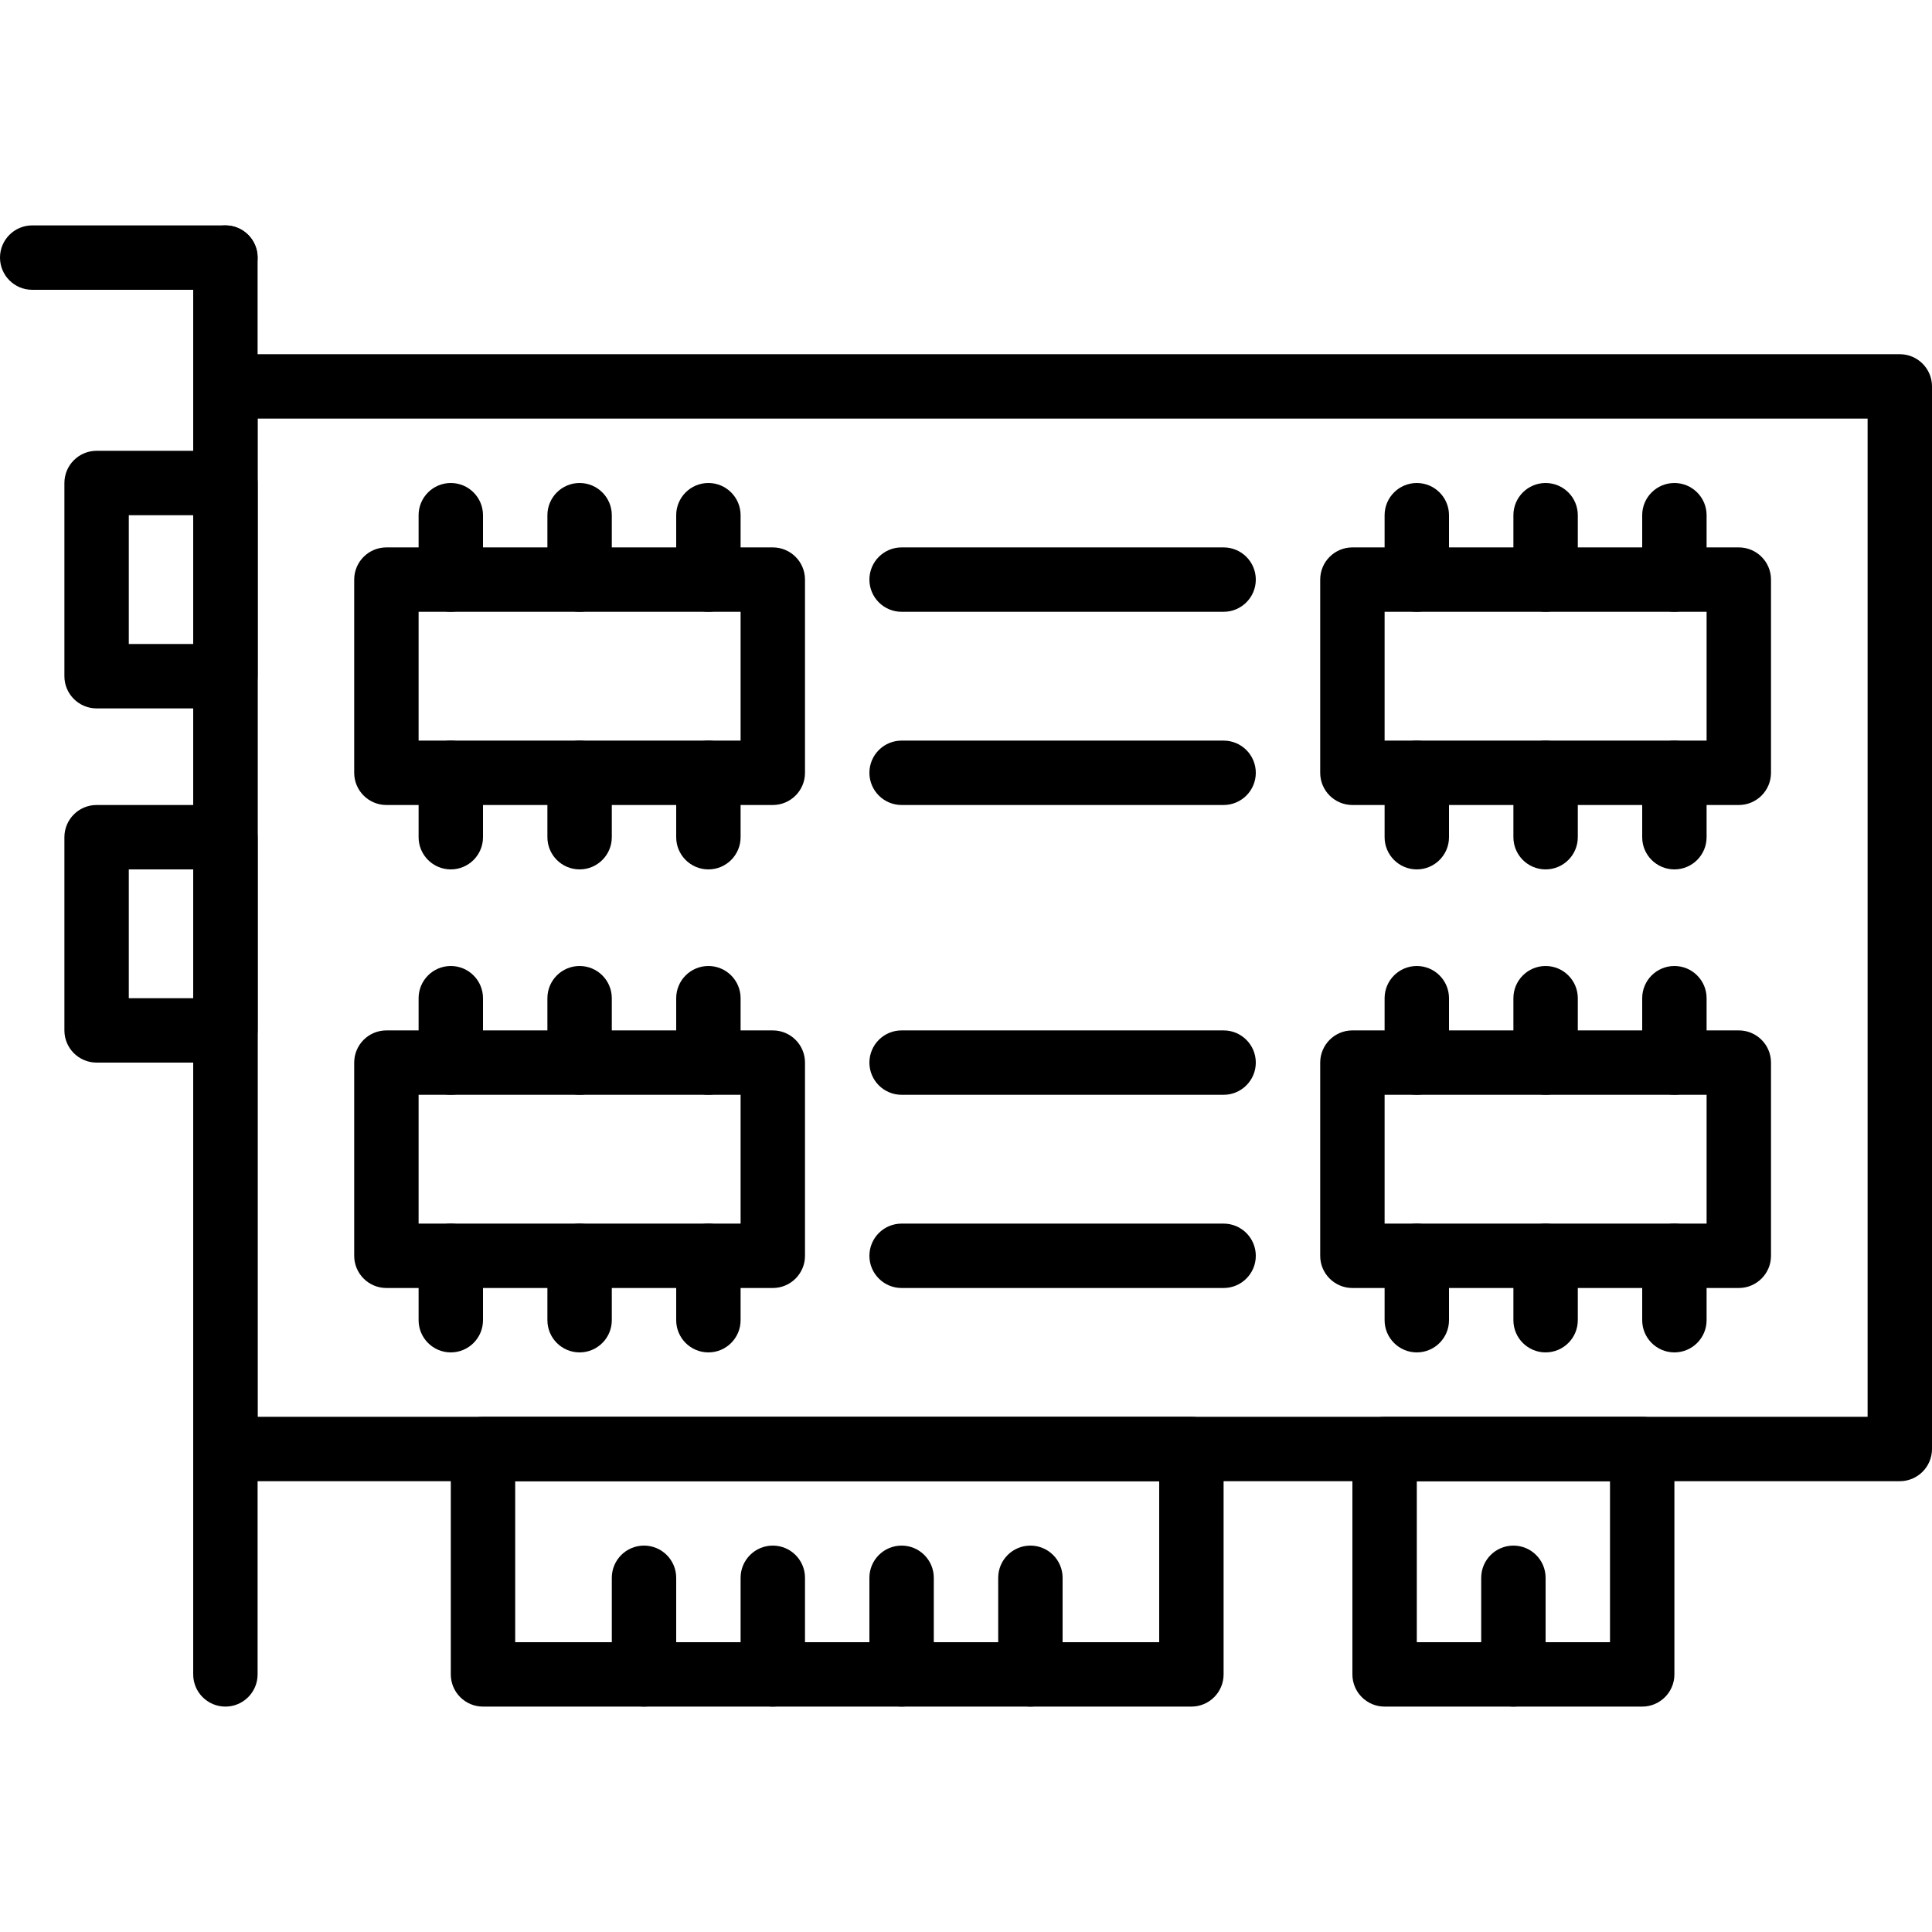 <?xml version="1.0" encoding="iso-8859-1"?>
<!-- Generator: Adobe Illustrator 19.0.0, SVG Export Plug-In . SVG Version: 6.00 Build 0)  -->
<svg version="1.1" id="Capa_1" xmlns="http://www.w3.org/2000/svg" xmlns:xlink="http://www.w3.org/1999/xlink" x="0px" y="0px"
	 viewBox="0 0 512 512" style="enable-background:new 0 0 512 512;" xml:space="preserve">
<g>
	<g>
		<path d="M503.467,93.867H59.733c-4.71,0-8.533,3.823-8.533,8.533V384c0,4.71,3.823,8.533,8.533,8.533h443.733
			c4.71,0,8.533-3.823,8.533-8.533V102.4C512,97.69,508.177,93.867,503.467,93.867z M494.933,375.467H68.267V110.933h426.667
			V375.467z"/>
	</g>
</g>
<g>
	<g>
		<path d="M59.733,59.733h-51.2C3.823,59.733,0,63.556,0,68.267S3.823,76.8,8.533,76.8h51.2c4.71,0,8.533-3.823,8.533-8.533
			S64.444,59.733,59.733,59.733z"/>
	</g>
</g>
<g>
	<g>
		<path d="M59.733,59.733c-4.71,0-8.533,3.823-8.533,8.533v375.467c0,4.71,3.823,8.533,8.533,8.533s8.533-3.823,8.533-8.533V68.267
			C68.267,63.556,64.444,59.733,59.733,59.733z"/>
	</g>
</g>
<g>
	<g>
		<path d="M59.733,119.467H25.6c-4.71,0-8.533,3.823-8.533,8.533v51.2c0,4.71,3.823,8.533,8.533,8.533h34.133
			c4.71,0,8.533-3.823,8.533-8.533V128C68.267,123.29,64.444,119.467,59.733,119.467z M51.2,170.667H34.133v-34.133H51.2V170.667z"
			/>
	</g>
</g>
<g>
	<g>
		<path d="M59.733,213.333H25.6c-4.71,0-8.533,3.823-8.533,8.533v51.2c0,4.71,3.823,8.533,8.533,8.533h34.133
			c4.71,0,8.533-3.823,8.533-8.533v-51.2C68.267,217.156,64.444,213.333,59.733,213.333z M51.2,264.533H34.133V230.4H51.2V264.533z"
			/>
	</g>
</g>
<g>
	<g>
		<path d="M204.8,145.067H102.4c-4.71,0-8.533,3.823-8.533,8.533v51.2c0,4.71,3.823,8.533,8.533,8.533h102.4
			c4.71,0,8.533-3.823,8.533-8.533v-51.2C213.333,148.89,209.51,145.067,204.8,145.067z M196.267,196.267h-85.333v-34.133h85.333
			V196.267z"/>
	</g>
</g>
<g>
	<g>
		<path d="M119.467,128c-4.71,0-8.533,3.823-8.533,8.533V153.6c0,4.71,3.823,8.533,8.533,8.533S128,158.31,128,153.6v-17.067
			C128,131.823,124.177,128,119.467,128z"/>
	</g>
</g>
<g>
	<g>
		<path d="M187.733,128c-4.71,0-8.533,3.823-8.533,8.533V153.6c0,4.71,3.823,8.533,8.533,8.533s8.533-3.823,8.533-8.533v-17.067
			C196.267,131.823,192.444,128,187.733,128z"/>
	</g>
</g>
<g>
	<g>
		<path d="M153.6,128c-4.71,0-8.533,3.823-8.533,8.533V153.6c0,4.71,3.823,8.533,8.533,8.533c4.71,0,8.533-3.823,8.533-8.533
			v-17.067C162.133,131.823,158.31,128,153.6,128z"/>
	</g>
</g>
<g>
	<g>
		<path d="M119.467,196.267c-4.71,0-8.533,3.823-8.533,8.533v17.067c0,4.71,3.823,8.533,8.533,8.533s8.533-3.823,8.533-8.533V204.8
			C128,200.09,124.177,196.267,119.467,196.267z"/>
	</g>
</g>
<g>
	<g>
		<path d="M187.733,196.267c-4.71,0-8.533,3.823-8.533,8.533v17.067c0,4.71,3.823,8.533,8.533,8.533s8.533-3.823,8.533-8.533V204.8
			C196.267,200.09,192.444,196.267,187.733,196.267z"/>
	</g>
</g>
<g>
	<g>
		<path d="M153.6,196.267c-4.71,0-8.533,3.823-8.533,8.533v17.067c0,4.71,3.823,8.533,8.533,8.533c4.71,0,8.533-3.823,8.533-8.533
			V204.8C162.133,200.09,158.31,196.267,153.6,196.267z"/>
	</g>
</g>
<g>
	<g>
		<path d="M204.8,273.067H102.4c-4.71,0-8.533,3.823-8.533,8.533v51.2c0,4.71,3.823,8.533,8.533,8.533h102.4
			c4.71,0,8.533-3.823,8.533-8.533v-51.2C213.333,276.89,209.51,273.067,204.8,273.067z M196.267,324.267h-85.333v-34.133h85.333
			V324.267z"/>
	</g>
</g>
<g>
	<g>
		<path d="M119.467,256c-4.71,0-8.533,3.823-8.533,8.533V281.6c0,4.71,3.823,8.533,8.533,8.533S128,286.31,128,281.6v-17.067
			C128,259.823,124.177,256,119.467,256z"/>
	</g>
</g>
<g>
	<g>
		<path d="M187.733,256c-4.71,0-8.533,3.823-8.533,8.533V281.6c0,4.71,3.823,8.533,8.533,8.533s8.533-3.823,8.533-8.533v-17.067
			C196.267,259.823,192.444,256,187.733,256z"/>
	</g>
</g>
<g>
	<g>
		<path d="M153.6,256c-4.71,0-8.533,3.823-8.533,8.533V281.6c0,4.71,3.823,8.533,8.533,8.533c4.71,0,8.533-3.823,8.533-8.533
			v-17.067C162.133,259.823,158.31,256,153.6,256z"/>
	</g>
</g>
<g>
	<g>
		<path d="M119.467,324.267c-4.71,0-8.533,3.823-8.533,8.533v17.067c0,4.71,3.823,8.533,8.533,8.533s8.533-3.823,8.533-8.533V332.8
			C128,328.09,124.177,324.267,119.467,324.267z"/>
	</g>
</g>
<g>
	<g>
		<path d="M187.733,324.267c-4.71,0-8.533,3.823-8.533,8.533v17.067c0,4.71,3.823,8.533,8.533,8.533s8.533-3.823,8.533-8.533V332.8
			C196.267,328.09,192.444,324.267,187.733,324.267z"/>
	</g>
</g>
<g>
	<g>
		<path d="M153.6,324.267c-4.71,0-8.533,3.823-8.533,8.533v17.067c0,4.71,3.823,8.533,8.533,8.533c4.71,0,8.533-3.823,8.533-8.533
			V332.8C162.133,328.09,158.31,324.267,153.6,324.267z"/>
	</g>
</g>
<g>
	<g>
		<path d="M460.8,145.067H358.4c-4.71,0-8.533,3.823-8.533,8.533v51.2c0,4.71,3.823,8.533,8.533,8.533h102.4
			c4.71,0,8.533-3.823,8.533-8.533v-51.2C469.333,148.89,465.51,145.067,460.8,145.067z M452.267,196.267h-85.333v-34.133h85.333
			V196.267z"/>
	</g>
</g>
<g>
	<g>
		<path d="M375.467,128c-4.71,0-8.533,3.823-8.533,8.533V153.6c0,4.71,3.823,8.533,8.533,8.533S384,158.31,384,153.6v-17.067
			C384,131.823,380.177,128,375.467,128z"/>
	</g>
</g>
<g>
	<g>
		<path d="M443.733,128c-4.71,0-8.533,3.823-8.533,8.533V153.6c0,4.71,3.823,8.533,8.533,8.533s8.533-3.823,8.533-8.533v-17.067
			C452.267,131.823,448.444,128,443.733,128z"/>
	</g>
</g>
<g>
	<g>
		<path d="M409.6,128c-4.71,0-8.533,3.823-8.533,8.533V153.6c0,4.71,3.823,8.533,8.533,8.533s8.533-3.823,8.533-8.533v-17.067
			C418.133,131.823,414.31,128,409.6,128z"/>
	</g>
</g>
<g>
	<g>
		<path d="M375.467,196.267c-4.71,0-8.533,3.823-8.533,8.533v17.067c0,4.71,3.823,8.533,8.533,8.533s8.533-3.823,8.533-8.533V204.8
			C384,200.09,380.177,196.267,375.467,196.267z"/>
	</g>
</g>
<g>
	<g>
		<path d="M443.733,196.267c-4.71,0-8.533,3.823-8.533,8.533v17.067c0,4.71,3.823,8.533,8.533,8.533s8.533-3.823,8.533-8.533V204.8
			C452.267,200.09,448.444,196.267,443.733,196.267z"/>
	</g>
</g>
<g>
	<g>
		<path d="M409.6,196.267c-4.71,0-8.533,3.823-8.533,8.533v17.067c0,4.71,3.823,8.533,8.533,8.533s8.533-3.823,8.533-8.533V204.8
			C418.133,200.09,414.31,196.267,409.6,196.267z"/>
	</g>
</g>
<g>
	<g>
		<path d="M460.8,273.067H358.4c-4.71,0-8.533,3.823-8.533,8.533v51.2c0,4.71,3.823,8.533,8.533,8.533h102.4
			c4.71,0,8.533-3.823,8.533-8.533v-51.2C469.333,276.89,465.51,273.067,460.8,273.067z M452.267,324.267h-85.333v-34.133h85.333
			V324.267z"/>
	</g>
</g>
<g>
	<g>
		<path d="M375.467,256c-4.71,0-8.533,3.823-8.533,8.533V281.6c0,4.71,3.823,8.533,8.533,8.533S384,286.31,384,281.6v-17.067
			C384,259.823,380.177,256,375.467,256z"/>
	</g>
</g>
<g>
	<g>
		<path d="M443.733,256c-4.71,0-8.533,3.823-8.533,8.533V281.6c0,4.71,3.823,8.533,8.533,8.533s8.533-3.823,8.533-8.533v-17.067
			C452.267,259.823,448.444,256,443.733,256z"/>
	</g>
</g>
<g>
	<g>
		<path d="M409.6,256c-4.71,0-8.533,3.823-8.533,8.533V281.6c0,4.71,3.823,8.533,8.533,8.533s8.533-3.823,8.533-8.533v-17.067
			C418.133,259.823,414.31,256,409.6,256z"/>
	</g>
</g>
<g>
	<g>
		<path d="M375.467,324.267c-4.71,0-8.533,3.823-8.533,8.533v17.067c0,4.71,3.823,8.533,8.533,8.533s8.533-3.823,8.533-8.533V332.8
			C384,328.09,380.177,324.267,375.467,324.267z"/>
	</g>
</g>
<g>
	<g>
		<path d="M443.733,324.267c-4.71,0-8.533,3.823-8.533,8.533v17.067c0,4.71,3.823,8.533,8.533,8.533s8.533-3.823,8.533-8.533V332.8
			C452.267,328.09,448.444,324.267,443.733,324.267z"/>
	</g>
</g>
<g>
	<g>
		<path d="M409.6,324.267c-4.71,0-8.533,3.823-8.533,8.533v17.067c0,4.71,3.823,8.533,8.533,8.533s8.533-3.823,8.533-8.533V332.8
			C418.133,328.09,414.31,324.267,409.6,324.267z"/>
	</g>
</g>
<g>
	<g>
		<path d="M315.733,375.467H128c-4.71,0-8.533,3.823-8.533,8.533v59.733c0,4.71,3.823,8.533,8.533,8.533h187.733
			c4.71,0,8.533-3.823,8.533-8.533V384C324.267,379.29,320.444,375.467,315.733,375.467z M307.2,435.2H136.533v-42.667H307.2V435.2z
			"/>
	</g>
</g>
<g>
	<g>
		<path d="M170.667,409.6c-4.71,0-8.533,3.823-8.533,8.533v25.6c0,4.71,3.823,8.533,8.533,8.533s8.533-3.823,8.533-8.533v-25.6
			C179.2,413.423,175.377,409.6,170.667,409.6z"/>
	</g>
</g>
<g>
	<g>
		<path d="M273.067,409.6c-4.71,0-8.533,3.823-8.533,8.533v25.6c0,4.71,3.823,8.533,8.533,8.533c4.71,0,8.533-3.823,8.533-8.533
			v-25.6C281.6,413.423,277.777,409.6,273.067,409.6z"/>
	</g>
</g>
<g>
	<g>
		<path d="M401.067,409.6c-4.71,0-8.533,3.823-8.533,8.533v25.6c0,4.71,3.823,8.533,8.533,8.533s8.533-3.823,8.533-8.533v-25.6
			C409.6,413.423,405.777,409.6,401.067,409.6z"/>
	</g>
</g>
<g>
	<g>
		<path d="M238.933,409.6c-4.71,0-8.533,3.823-8.533,8.533v25.6c0,4.71,3.823,8.533,8.533,8.533s8.533-3.823,8.533-8.533v-25.6
			C247.467,413.423,243.644,409.6,238.933,409.6z"/>
	</g>
</g>
<g>
	<g>
		<path d="M204.8,409.6c-4.71,0-8.533,3.823-8.533,8.533v25.6c0,4.71,3.823,8.533,8.533,8.533c4.71,0,8.533-3.823,8.533-8.533v-25.6
			C213.333,413.423,209.51,409.6,204.8,409.6z"/>
	</g>
</g>
<g>
	<g>
		<path d="M324.267,145.067h-85.333c-4.71,0-8.533,3.823-8.533,8.533c0,4.71,3.823,8.533,8.533,8.533h85.333
			c4.71,0,8.533-3.823,8.533-8.533C332.8,148.89,328.977,145.067,324.267,145.067z"/>
	</g>
</g>
<g>
	<g>
		<path d="M324.267,196.267h-85.333c-4.71,0-8.533,3.823-8.533,8.533s3.823,8.533,8.533,8.533h85.333
			c4.71,0,8.533-3.823,8.533-8.533S328.977,196.267,324.267,196.267z"/>
	</g>
</g>
<g>
	<g>
		<path d="M324.267,273.067h-85.333c-4.71,0-8.533,3.823-8.533,8.533c0,4.71,3.823,8.533,8.533,8.533h85.333
			c4.71,0,8.533-3.823,8.533-8.533C332.8,276.89,328.977,273.067,324.267,273.067z"/>
	</g>
</g>
<g>
	<g>
		<path d="M324.267,324.267h-85.333c-4.71,0-8.533,3.823-8.533,8.533s3.823,8.533,8.533,8.533h85.333
			c4.71,0,8.533-3.823,8.533-8.533C332.8,328.09,328.977,324.267,324.267,324.267z"/>
	</g>
</g>
<g>
	<g>
		<path d="M435.2,375.467h-68.267c-4.71,0-8.533,3.823-8.533,8.533v59.733c0,4.71,3.823,8.533,8.533,8.533H435.2
			c4.71,0,8.533-3.823,8.533-8.533V384C443.733,379.29,439.91,375.467,435.2,375.467z M426.667,435.2h-51.2v-42.667h51.2V435.2z"/>
	</g>
</g>
<g>
</g>
<g>
</g>
<g>
</g>
<g>
</g>
<g>
</g>
<g>
</g>
<g>
</g>
<g>
</g>
<g>
</g>
<g>
</g>
<g>
</g>
<g>
</g>
<g>
</g>
<g>
</g>
<g>
</g>
</svg>
